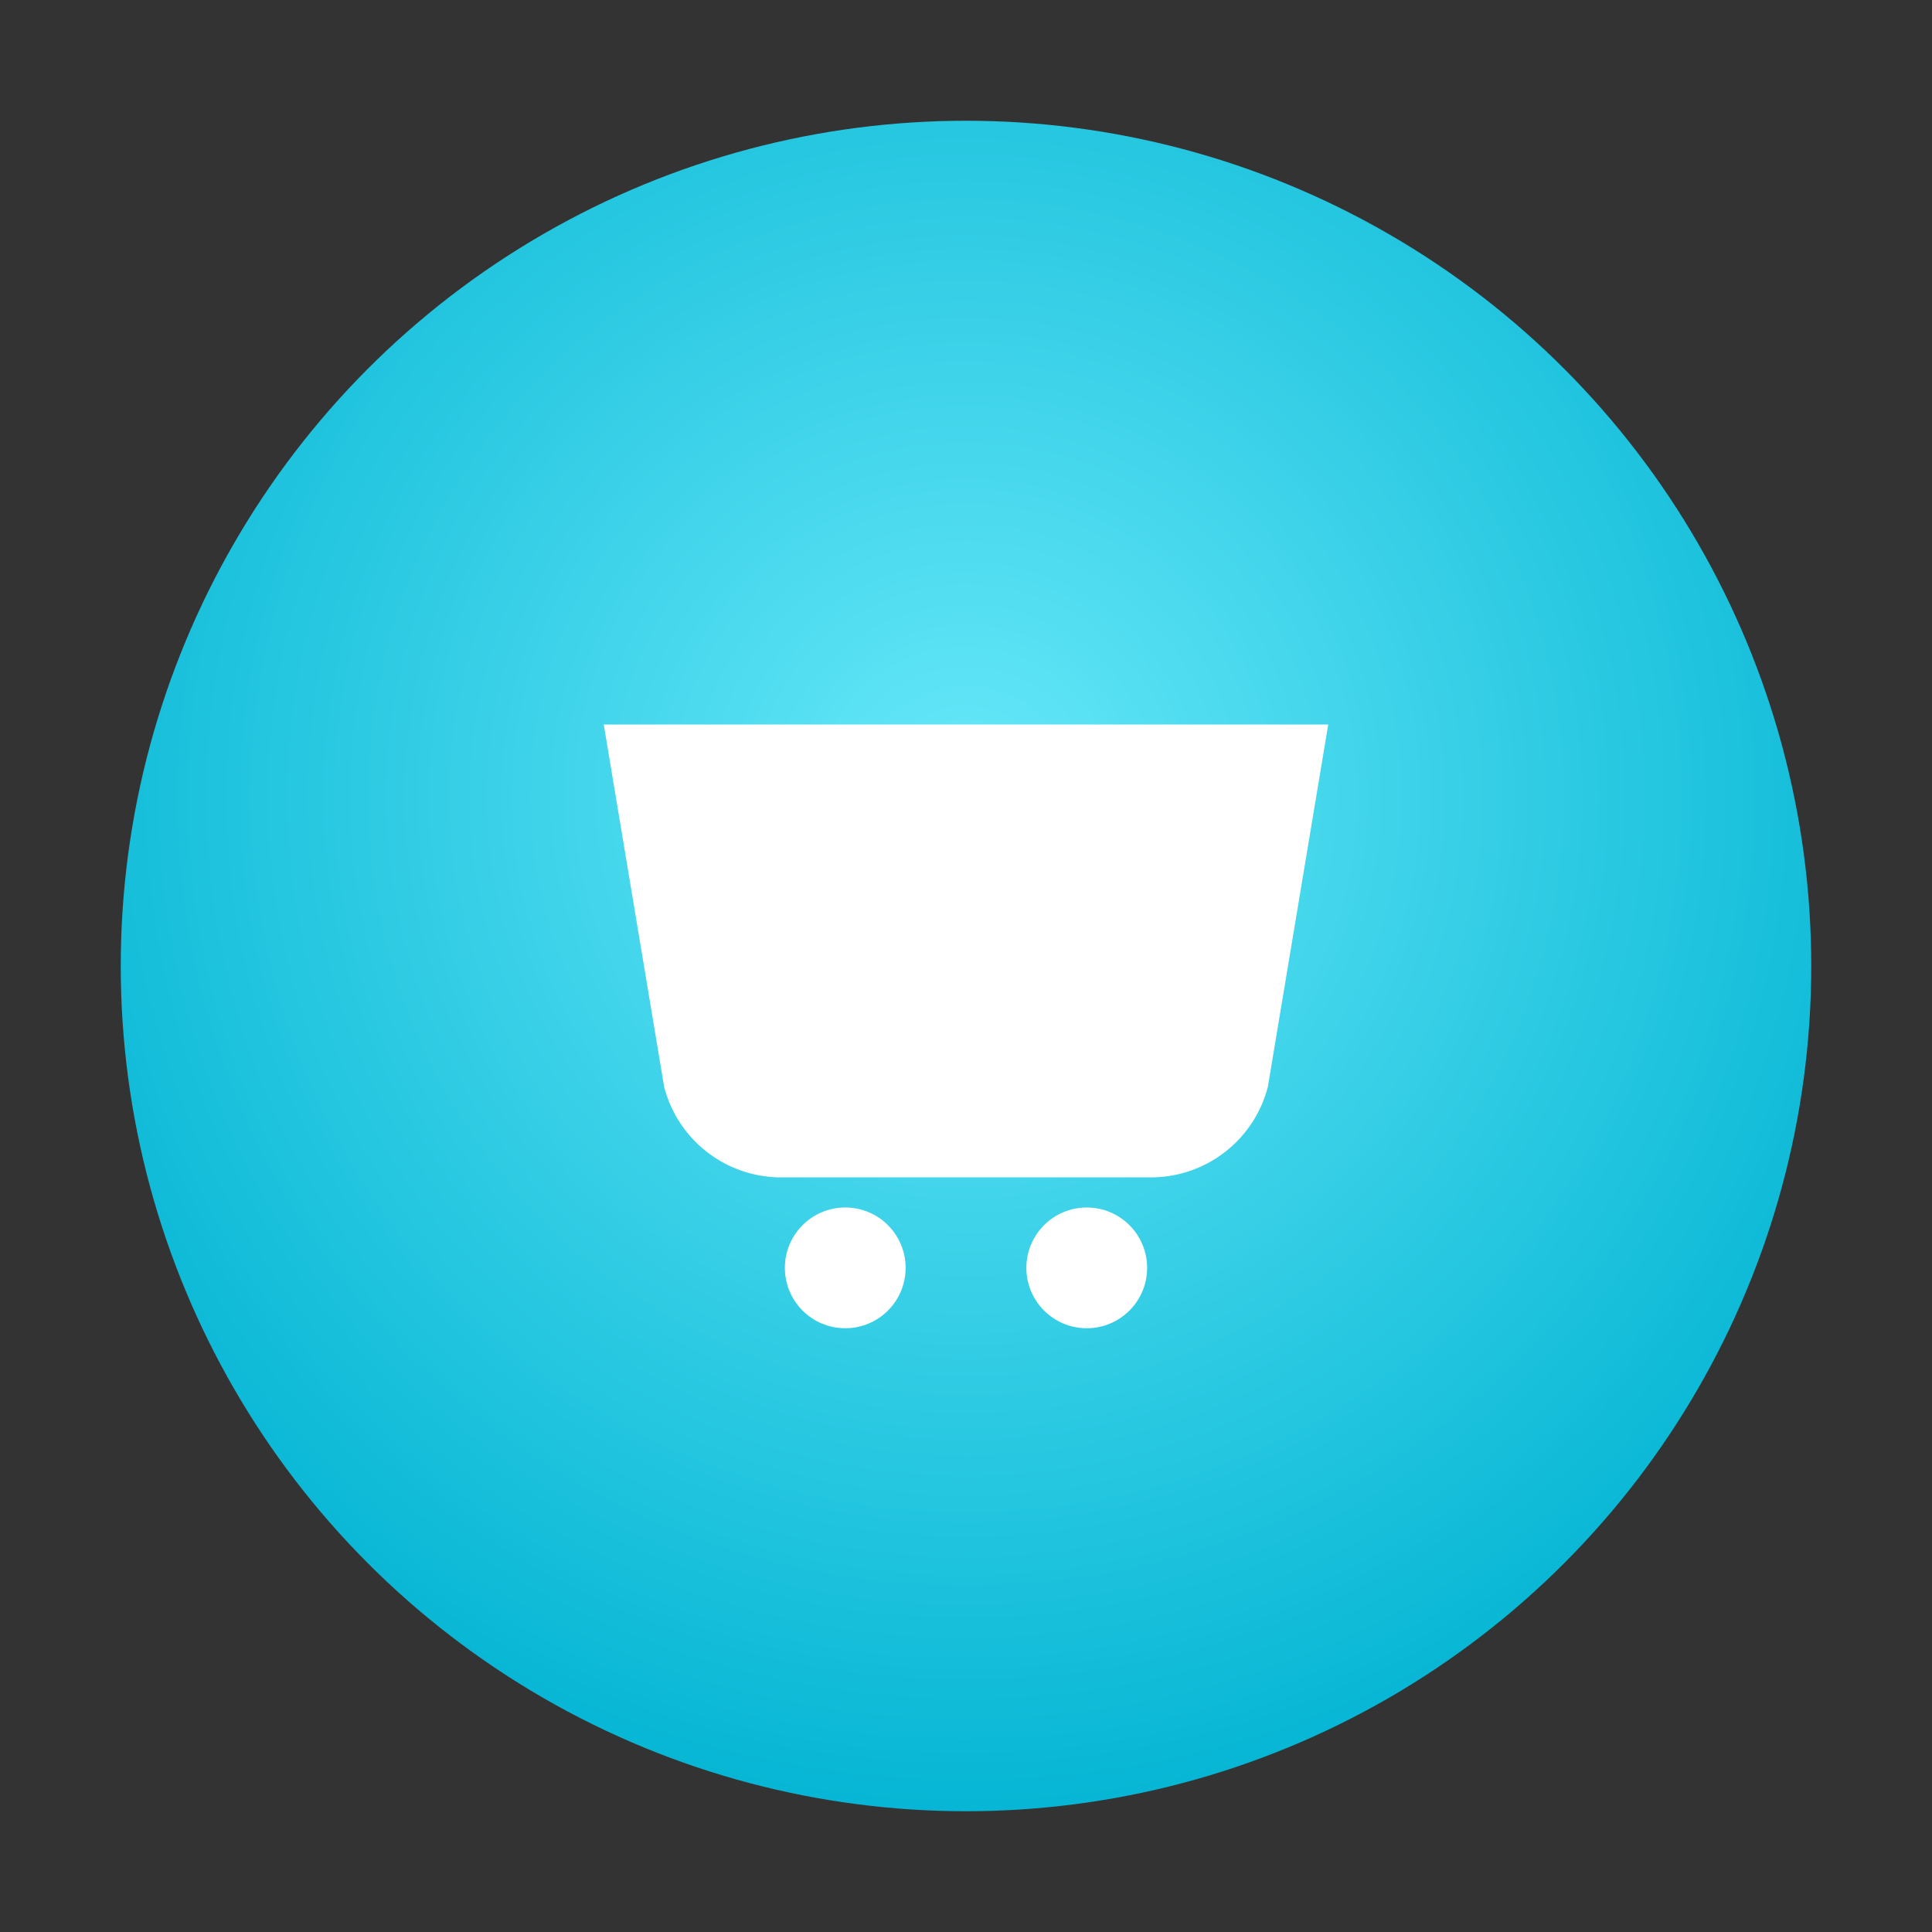 <svg xmlns="http://www.w3.org/2000/svg" width="64" height="64" viewBox="0 0 64 64">
  <rect x="0" y="0" width="64" height="64" fill="#333333" stroke="none"/>
  <defs>
    <radialGradient id="g" cx="50%" cy="40%" r="60%">
      <stop offset="0%" stop-color="#67e8f9"/>
      <stop offset="100%" stop-color="#06b6d4"/>
    </radialGradient>
  </defs>
  <circle cx="32" cy="32" r="28" fill="url(#g)"/>
  <g fill="#fff">
    <path d="M20 24h24l-2 12a4 4 0 0 1-4 3H26a4 4 0 0 1-4-3l-2-12z"/>
    <circle cx="28" cy="42" r="2"/>
    <circle cx="36" cy="42" r="2"/>
  </g>
</svg>

